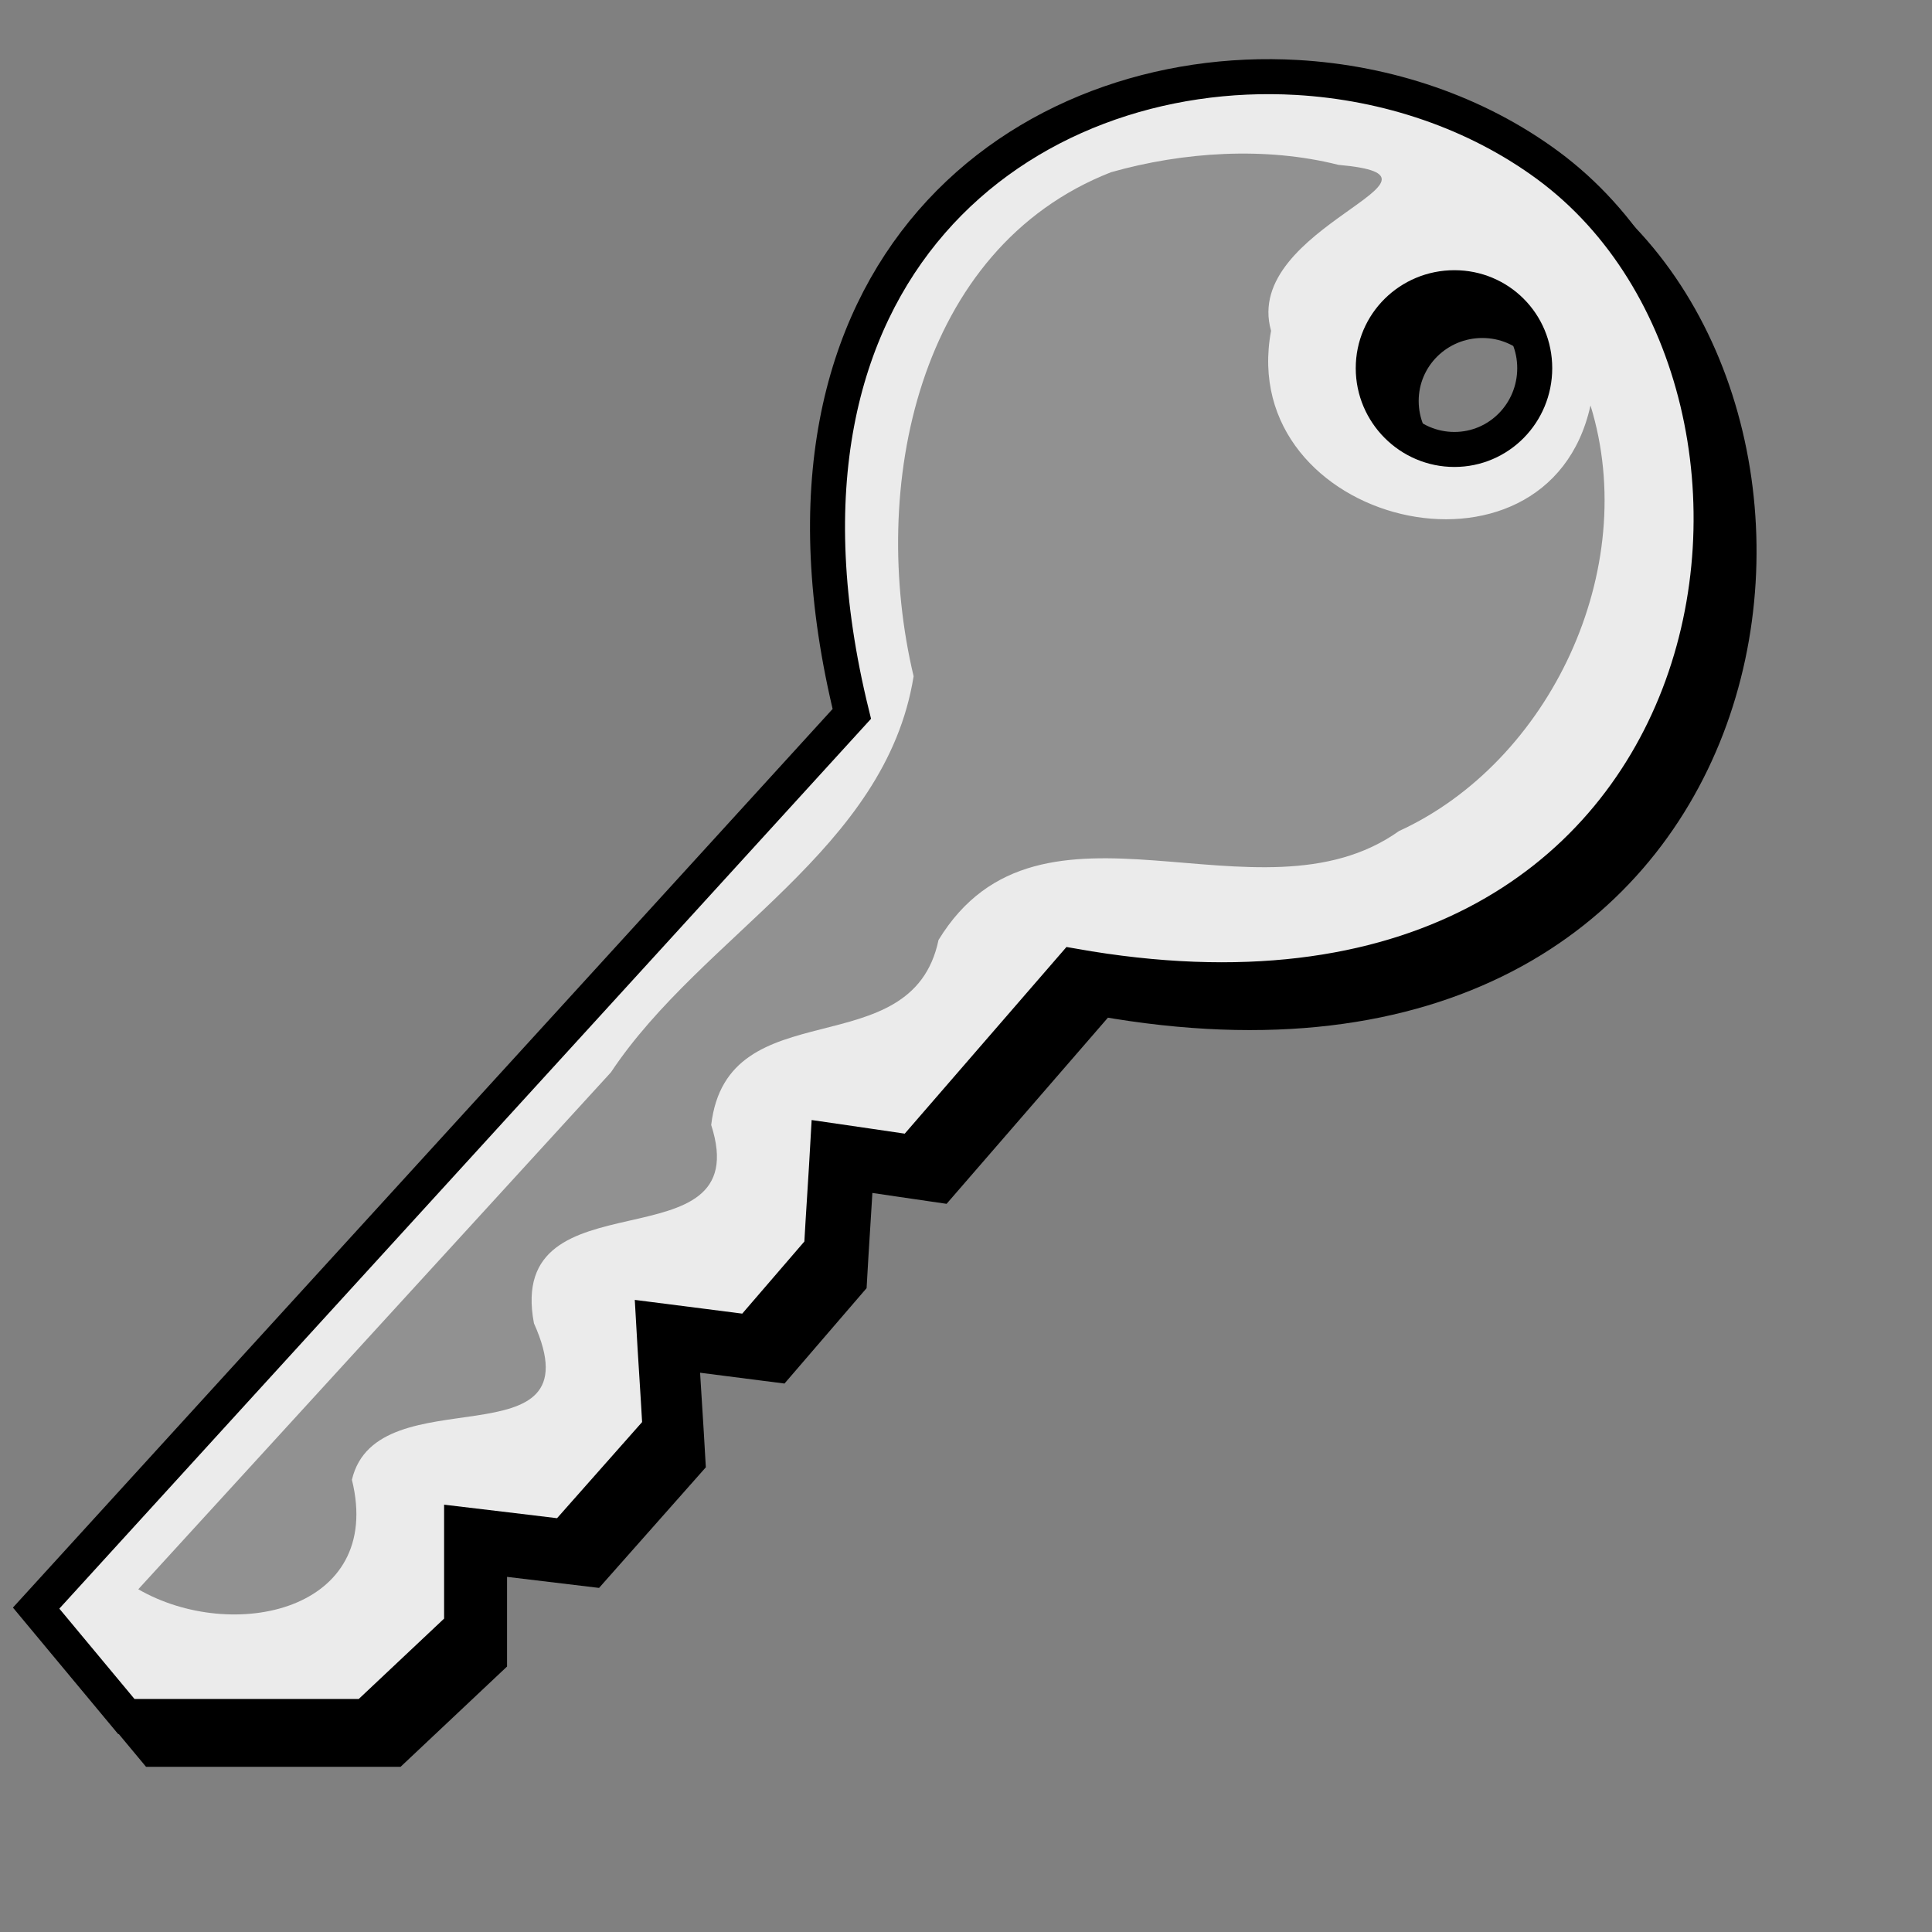 <?xml version="1.0" encoding="UTF-8" standalone="no"?>
<!DOCTYPE svg PUBLIC "-//W3C//DTD SVG 20010904//EN"
"http://www.w3.org/TR/2001/REC-SVG-20010904/DTD/svg10.dtd">
<!-- Created with Inkscape (http://www.inkscape.org/) --><svg height="60pt" id="svg2433" inkscape:export-filename="/home/Krug/Kunden/GVV_Berlin/Unterlagen/Grafiken/set1/key.png" inkscape:export-xdpi="72.000000" inkscape:export-ydpi="72.000000" inkscape:version="0.39" sodipodi:docbase="/home/Krug/Projekte/OCAL/27.06.05" sodipodi:docname="key.svg" sodipodi:version="0.32" width="60pt" xmlns="http://www.w3.org/2000/svg" xmlns:cc="http://web.resource.org/cc/" xmlns:dc="http://purl.org/dc/elements/1.1/" xmlns:inkscape="http://www.inkscape.org/namespaces/inkscape" xmlns:rdf="http://www.w3.org/1999/02/22-rdf-syntax-ns#" xmlns:sodipodi="http://sodipodi.sourceforge.net/DTD/sodipodi-0.dtd" xmlns:xlink="http://www.w3.org/1999/xlink">
  <rect width="100%" height="100%" fill="#808080" stroke="none"/>
  <defs id="defs2435"/>
  <sodipodi:namedview bordercolor="#666666" borderopacity="1.0" id="base" inkscape:cx="74.825919" inkscape:cy="51.937838" inkscape:pageopacity="0.0" inkscape:pageshadow="2" inkscape:window-height="937" inkscape:window-width="1272" inkscape:window-x="0" inkscape:window-y="0" inkscape:zoom="5.4700000" pagecolor="#ffffff"/>
  <path d="M 54.863,4.567 C 43.658,3.925 31.869,12.363 36.43,30.918 C 25.177,43.268 13.907,55.597 2.653,67.946 C 3.894,69.438 5.146,70.943 6.387,72.435 C 9.697,72.435 12.99,72.435 16.3,72.435 C 17.624,71.191 18.948,69.938 20.271,68.694 C 20.271,67.285 20.271,65.887 20.271,64.478 C 21.678,64.644 23.108,64.822 24.515,64.988 C 25.839,63.496 27.163,61.992 28.487,60.5 C 28.404,59.008 28.298,57.504 28.215,56.012 C 29.539,56.177 30.863,56.356 32.187,56.522 C 33.18,55.361 34.181,54.214 35.174,53.054 C 35.257,51.562 35.363,50.057 35.446,48.565 C 36.604,48.731 37.75,48.91 38.908,49.075 C 41.142,46.506 43.362,43.926 45.596,41.357 C 73.647,46.33 77.867,17.512 65.251,8.205 C 62.277,6.012 58.598,4.781 54.863,4.567 z M 61.381,13.271 C 63.231,13.271 64.708,14.751 64.708,16.603 C 64.708,18.456 63.231,19.97 61.381,19.97 C 59.531,19.97 58.02,18.456 58.02,16.603 C 58.02,14.751 59.531,13.271 61.381,13.271 z " id="path2464" style="fill:#000000;fill-opacity:1;fill-rule:evenodd;stroke:#000000;stroke-width:1.087pt;stroke-linecap:butt;stroke-linejoin:miter;stroke-opacity:1;"/>
  <path d="M 53.705,3.208 C 42.5,2.566 30.711,11.005 35.272,29.56 C 24.019,41.909 12.749,54.238 1.496,66.588 C 2.737,68.08 3.989,69.584 5.23,71.076 C 8.54,71.076 11.832,71.076 15.142,71.076 C 16.466,69.833 17.79,68.579 19.114,67.336 C 19.114,65.927 19.114,64.529 19.114,63.12 C 20.521,63.285 21.951,63.464 23.357,63.63 C 24.681,62.138 26.005,60.633 27.329,59.141 C 27.246,57.649 27.14,56.145 27.057,54.653 C 28.381,54.819 29.705,54.997 31.029,55.163 C 32.022,54.003 33.023,52.855 34.016,51.695 C 34.099,50.203 34.205,48.699 34.288,47.207 C 35.446,47.372 36.592,47.551 37.751,47.717 C 39.985,45.147 42.204,42.568 44.438,39.998 C 72.489,44.971 76.71,16.154 64.093,6.846 C 61.12,4.653 57.441,3.422 53.705,3.208 z M 60.223,11.913 C 62.073,11.913 63.55,13.392 63.55,15.245 C 63.55,17.098 62.073,18.611 60.223,18.611 C 58.373,18.611 56.863,17.098 56.863,15.245 C 56.863,13.392 58.373,11.913 60.223,11.913 z " id="path3089" style="fill:#ebebeb;fill-opacity:1;fill-rule:evenodd;stroke:#000000;stroke-width:1.087pt;stroke-linecap:butt;stroke-linejoin:miter;stroke-opacity:1;"/>
  <path d="M 46.004,7.132 C 37.951,10.286 35.981,20.232 37.831,28.003 C 36.675,35.214 29.098,38.682 25.297,44.403 C 18.773,51.538 12.25,58.673 5.726,65.808 C 9.615,68.055 15.919,66.728 14.572,61.274 C 15.611,56.852 24.79,60.759 22.11,54.797 C 20.899,48.422 31.378,52.58 29.449,46.583 C 30.114,40.919 37.752,44.233 38.862,38.923 C 43.088,31.999 52.095,38.564 57.931,34.411 C 64.16,31.559 67.963,23.595 65.859,16.789 C 64.083,24.863 51.138,21.725 52.632,13.697 C 51.399,9.364 61.091,7.33 55.419,6.826 C 52.402,6.064 48.996,6.284 46.004,7.132 z " id="path3714" style="fill:#000000;fill-opacity:0.384;fill-rule:evenodd;stroke:none;stroke-width:1.174pt;stroke-linecap:butt;stroke-linejoin:miter;stroke-opacity:1;"/>
</svg>
